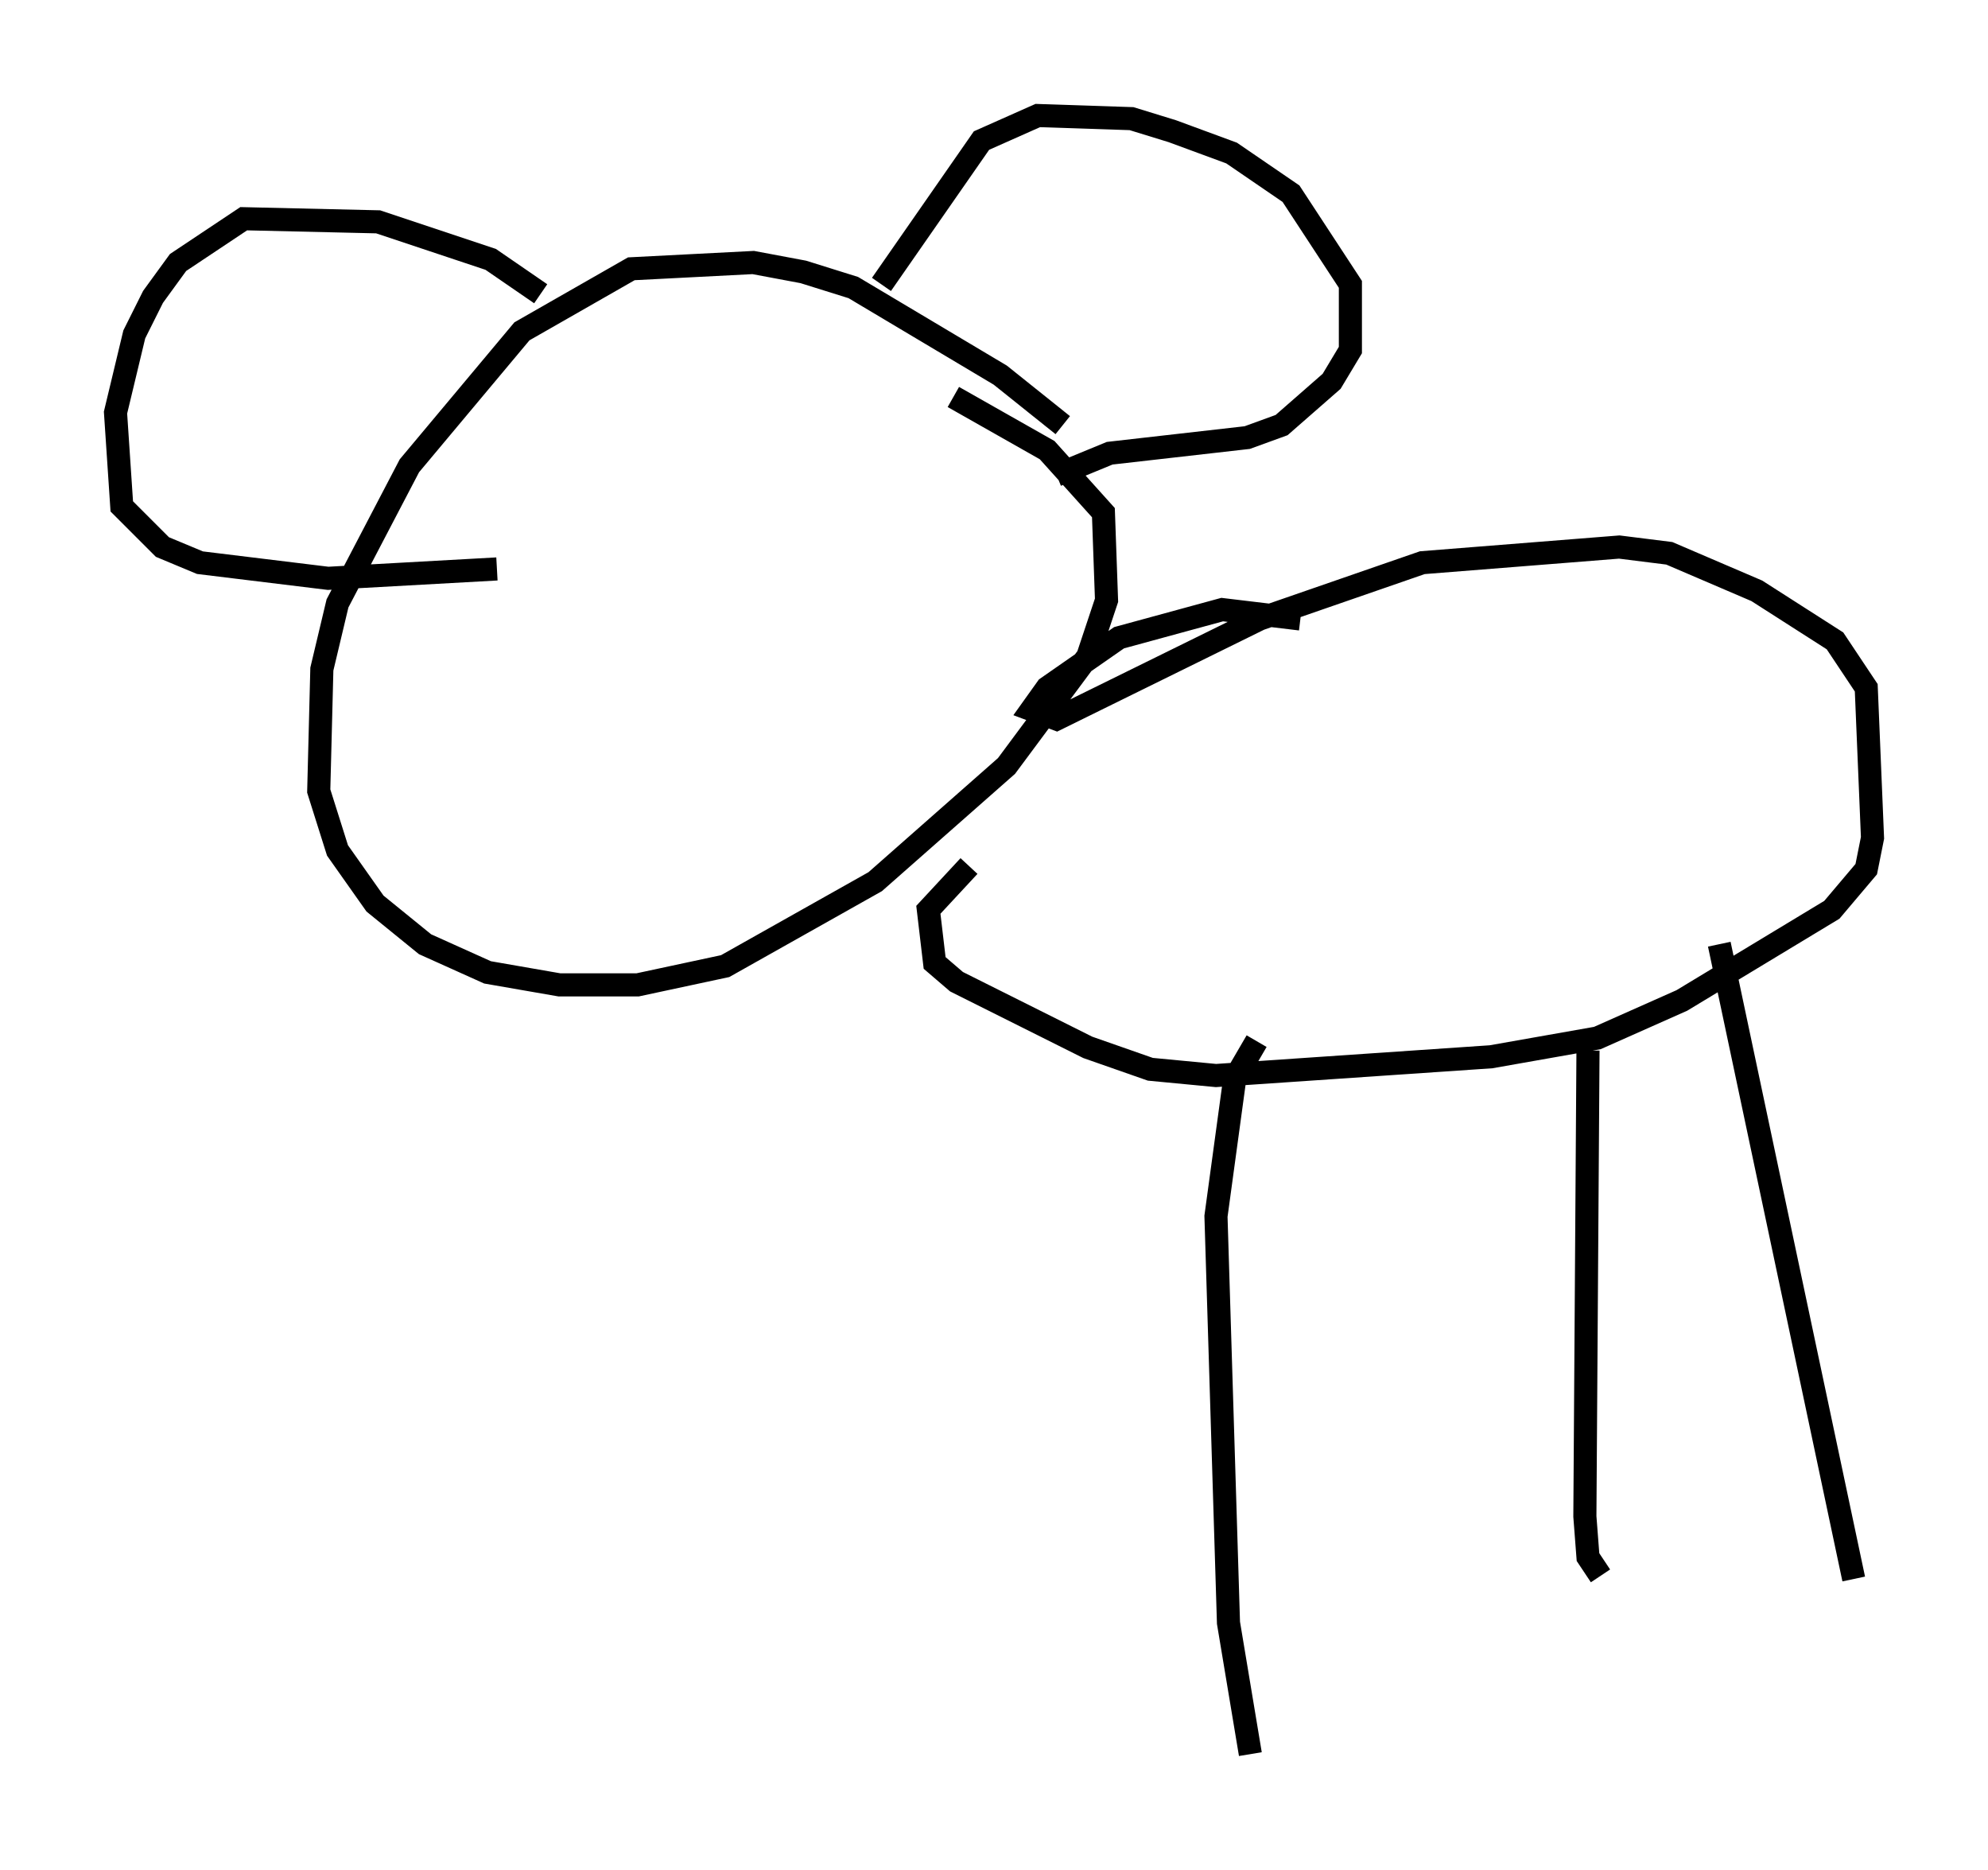 <?xml version="1.0" encoding="utf-8" ?>
<svg baseProfile="full" height="80.906" version="1.1" width="86.048" xmlns="http://www.w3.org/2000/svg" xmlns:ev="http://www.w3.org/2001/xml-events" xmlns:xlink="http://www.w3.org/1999/xlink"><defs /><rect fill="white" height="80.906" width="86.048" x="0" y="0" /><path d="M46.677, 19.75 m-0.677, -1.353 l-2.706, -2.165 -6.36, -3.789 l-2.165, -0.677 -2.165, -0.406 l-5.277, 0.271 -4.736, 2.706 l-4.871, 5.819 -3.112, 5.954 l-0.677, 2.842 -0.135, 5.277 l0.812, 2.571 1.624, 2.3 l2.165, 1.759 2.706, 1.218 l3.112, 0.541 3.383, 0.0 l3.789, -0.812 6.495, -3.654 l5.683, -5.007 3.518, -4.736 l0.812, -2.436 -0.135, -3.789 l-2.436, -2.706 -4.059, -2.3 m-3.112, -4.871 l4.33, -6.225 2.436, -1.083 l4.059, 0.135 1.759, 0.541 l2.571, 0.947 2.571, 1.759 l2.571, 3.924 0.0, 2.842 l-0.812, 1.353 -2.165, 1.894 l-1.488, 0.541 -5.954, 0.677 l-2.3, 0.947 m-22.327, -7.848 l-2.165, -1.488 -4.871, -1.624 l-5.819, -0.135 -2.842, 1.894 l-1.083, 1.488 -0.812, 1.624 l-0.812, 3.383 0.271, 4.059 l1.759, 1.759 1.624, 0.677 l5.548, 0.677 7.307, -0.406 m34.776, 2.165 l-3.383, -0.406 -4.465, 1.218 l-3.112, 2.165 -0.677, 0.947 l1.083, 0.406 8.796, -4.33 l7.036, -2.436 8.525, -0.677 l2.165, 0.271 3.789, 1.624 l3.383, 2.165 1.353, 2.03 l0.271, 6.495 -0.271, 1.353 l-1.488, 1.759 -6.495, 3.924 l-3.654, 1.624 -4.601, 0.812 l-11.908, 0.812 -2.842, -0.271 l-2.706, -0.947 -5.683, -2.842 l-0.947, -0.812 -0.271, -2.3 l1.759, -1.894 m12.449, 7.578 l-0.947, 1.624 -0.812, 5.954 l0.541, 17.591 0.947, 5.683 m14.614, -30.446 l-0.135, 20.162 0.135, 1.759 l0.541, 0.812 m5.142, -27.334 l5.819, 27.469 " fill="none" stroke="black" stroke-width="1" /></svg>